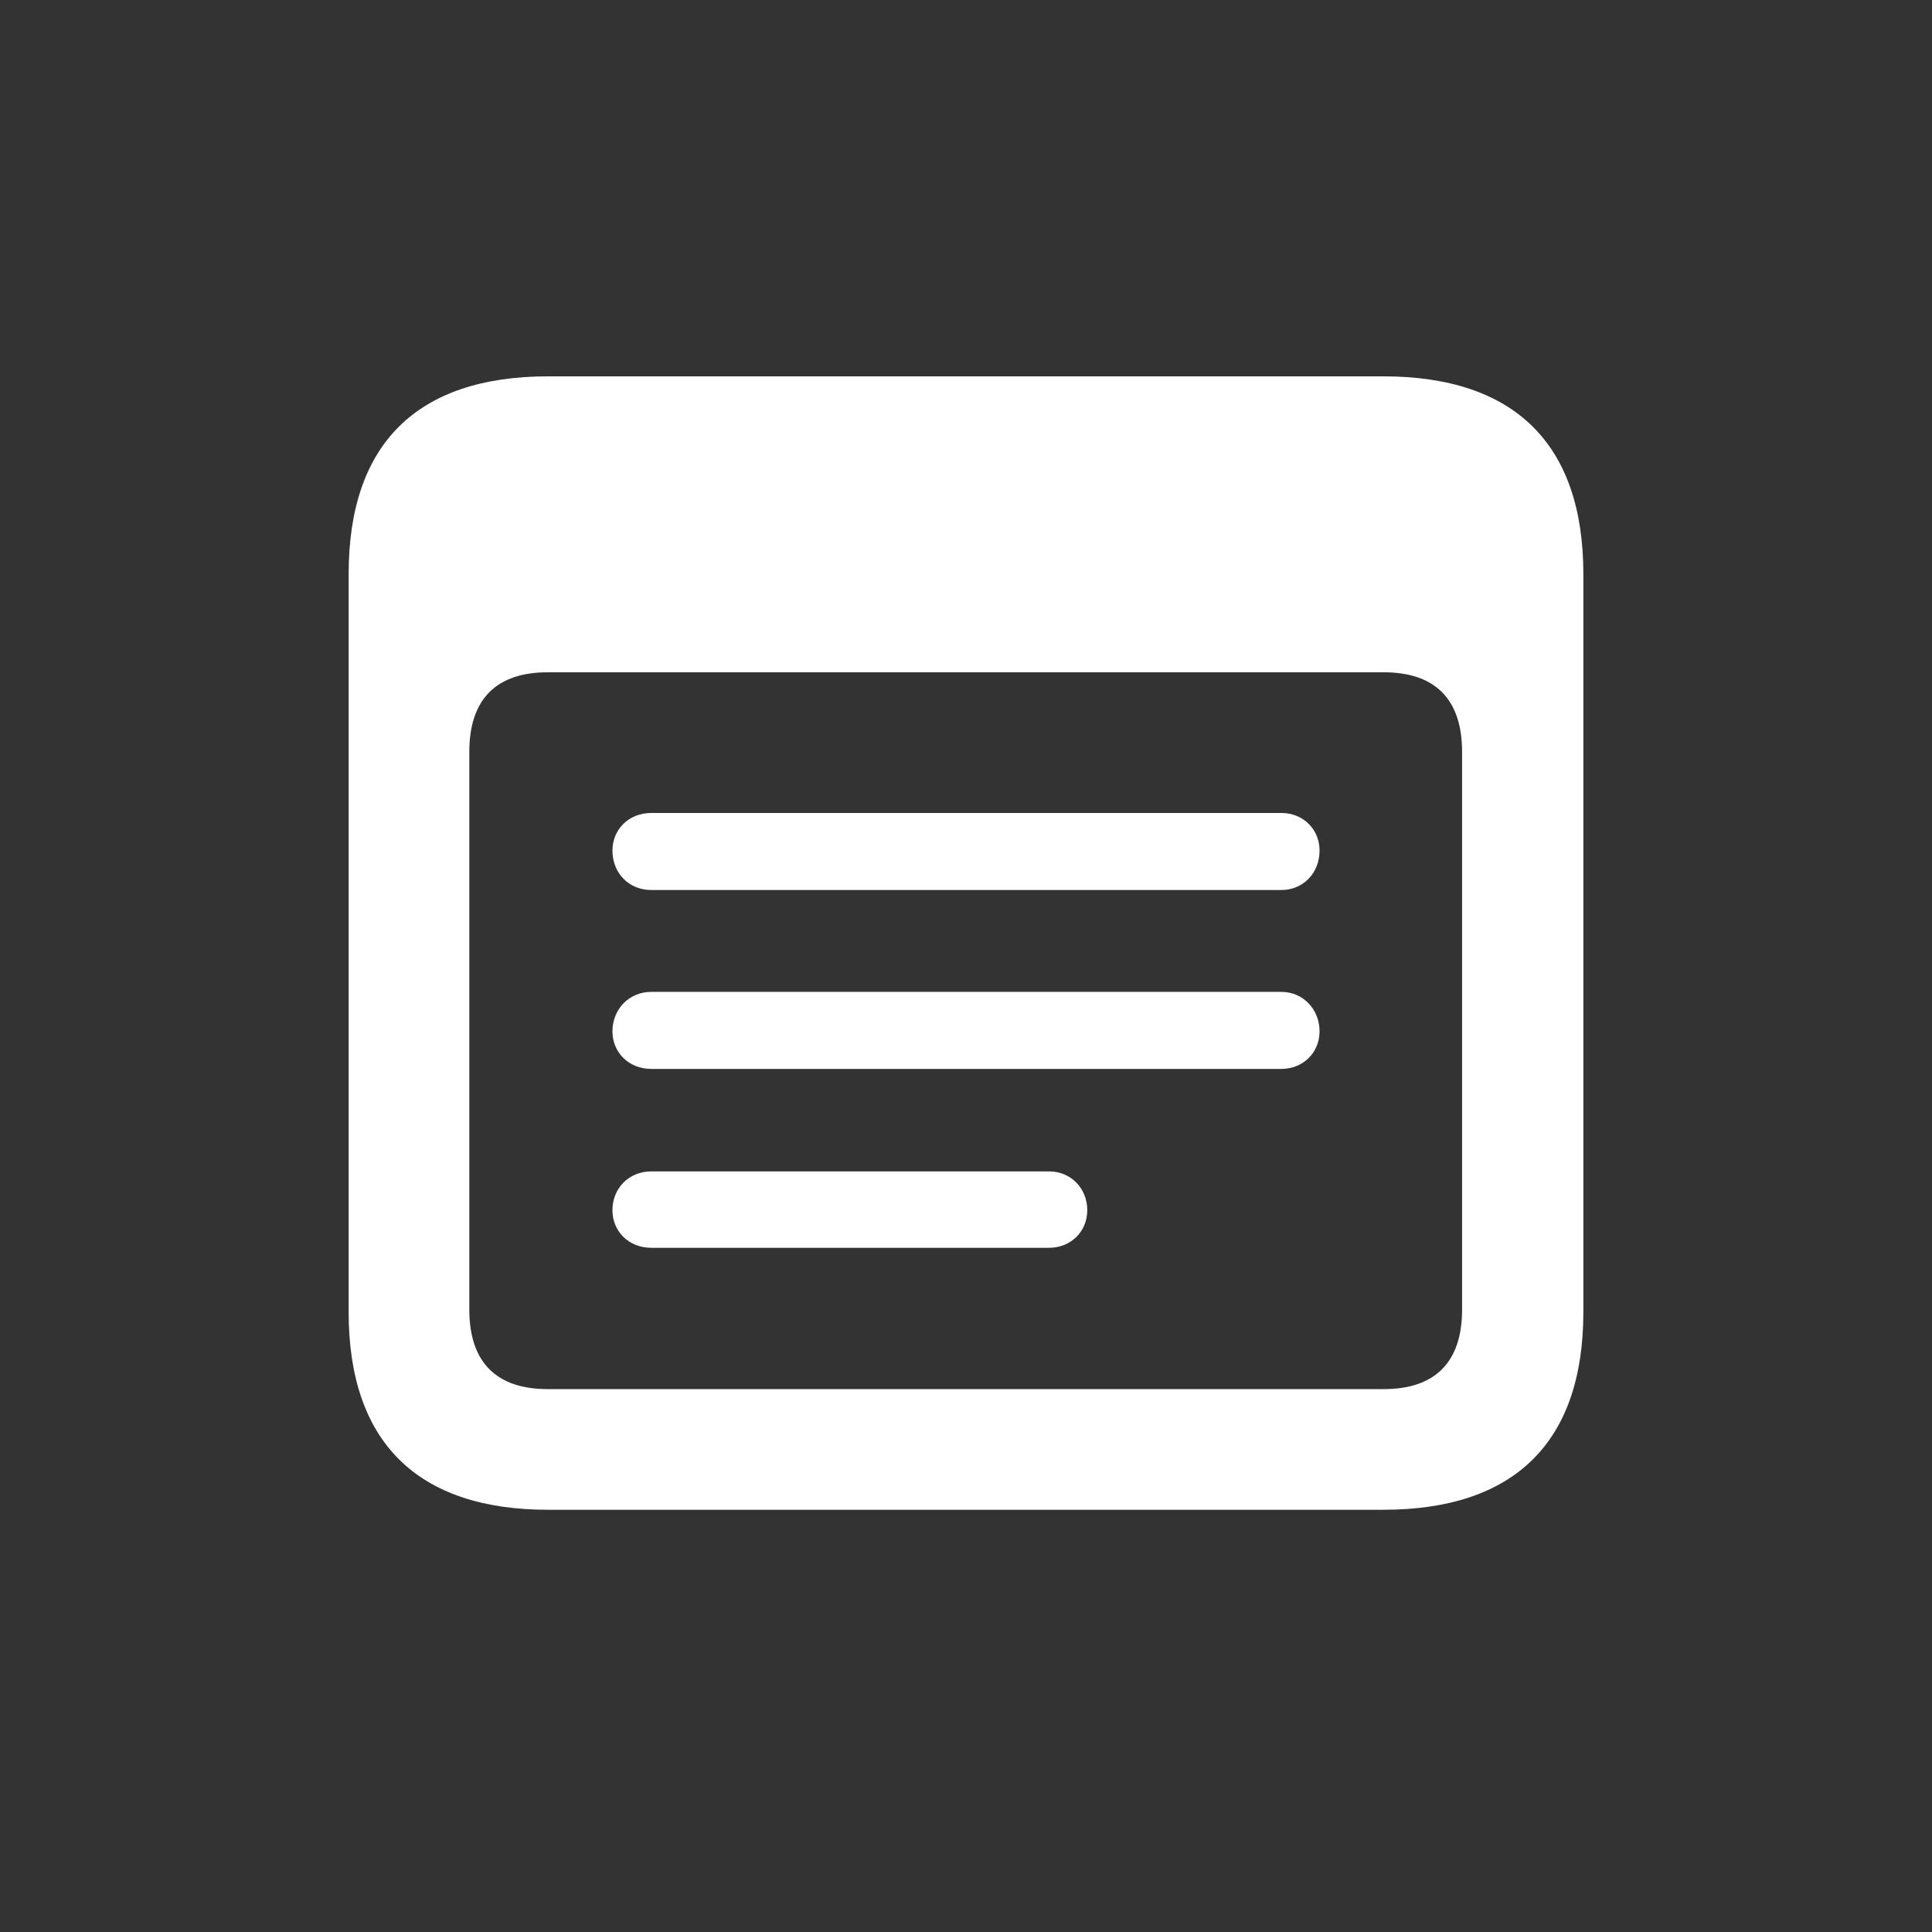 <svg width="48" height="48" viewBox="0 0 48 48" fill="none" xmlns="http://www.w3.org/2000/svg">
<rect x="0" y="0" width="48" height="48" fill="#333333" stroke="none"/>
<path d="M13.619 37.51H34.366C37.635 37.51 39.338 35.823 39.338 32.598V14.262C39.338 11.038 37.635 9.35 34.366 9.35H13.619C10.364 9.35 8.662 11.023 8.662 14.262V32.598C8.662 35.823 10.364 37.51 13.619 37.51ZM13.604 34.512C12.353 34.512 11.66 33.864 11.66 32.538V18.677C11.66 17.351 12.353 16.703 13.604 16.703H34.381C35.632 16.703 36.325 17.351 36.325 18.677V32.538C36.325 33.864 35.632 34.512 34.381 34.512H13.604ZM16.18 22.112H31.835C32.377 22.112 32.784 21.69 32.784 21.133C32.784 20.605 32.377 20.198 31.835 20.198H16.18C15.623 20.198 15.216 20.605 15.216 21.133C15.216 21.69 15.623 22.112 16.18 22.112ZM16.18 26.557H31.835C32.377 26.557 32.784 26.15 32.784 25.622C32.784 25.08 32.377 24.643 31.835 24.643H16.18C15.623 24.643 15.216 25.08 15.216 25.622C15.216 26.15 15.623 26.557 16.18 26.557ZM16.18 31.001H26.064C26.606 31.001 27.013 30.595 27.013 30.067C27.013 29.525 26.606 29.103 26.064 29.103H16.18C15.623 29.103 15.216 29.525 15.216 30.067C15.216 30.595 15.623 31.001 16.18 31.001Z" fill="white"/>
</svg>
